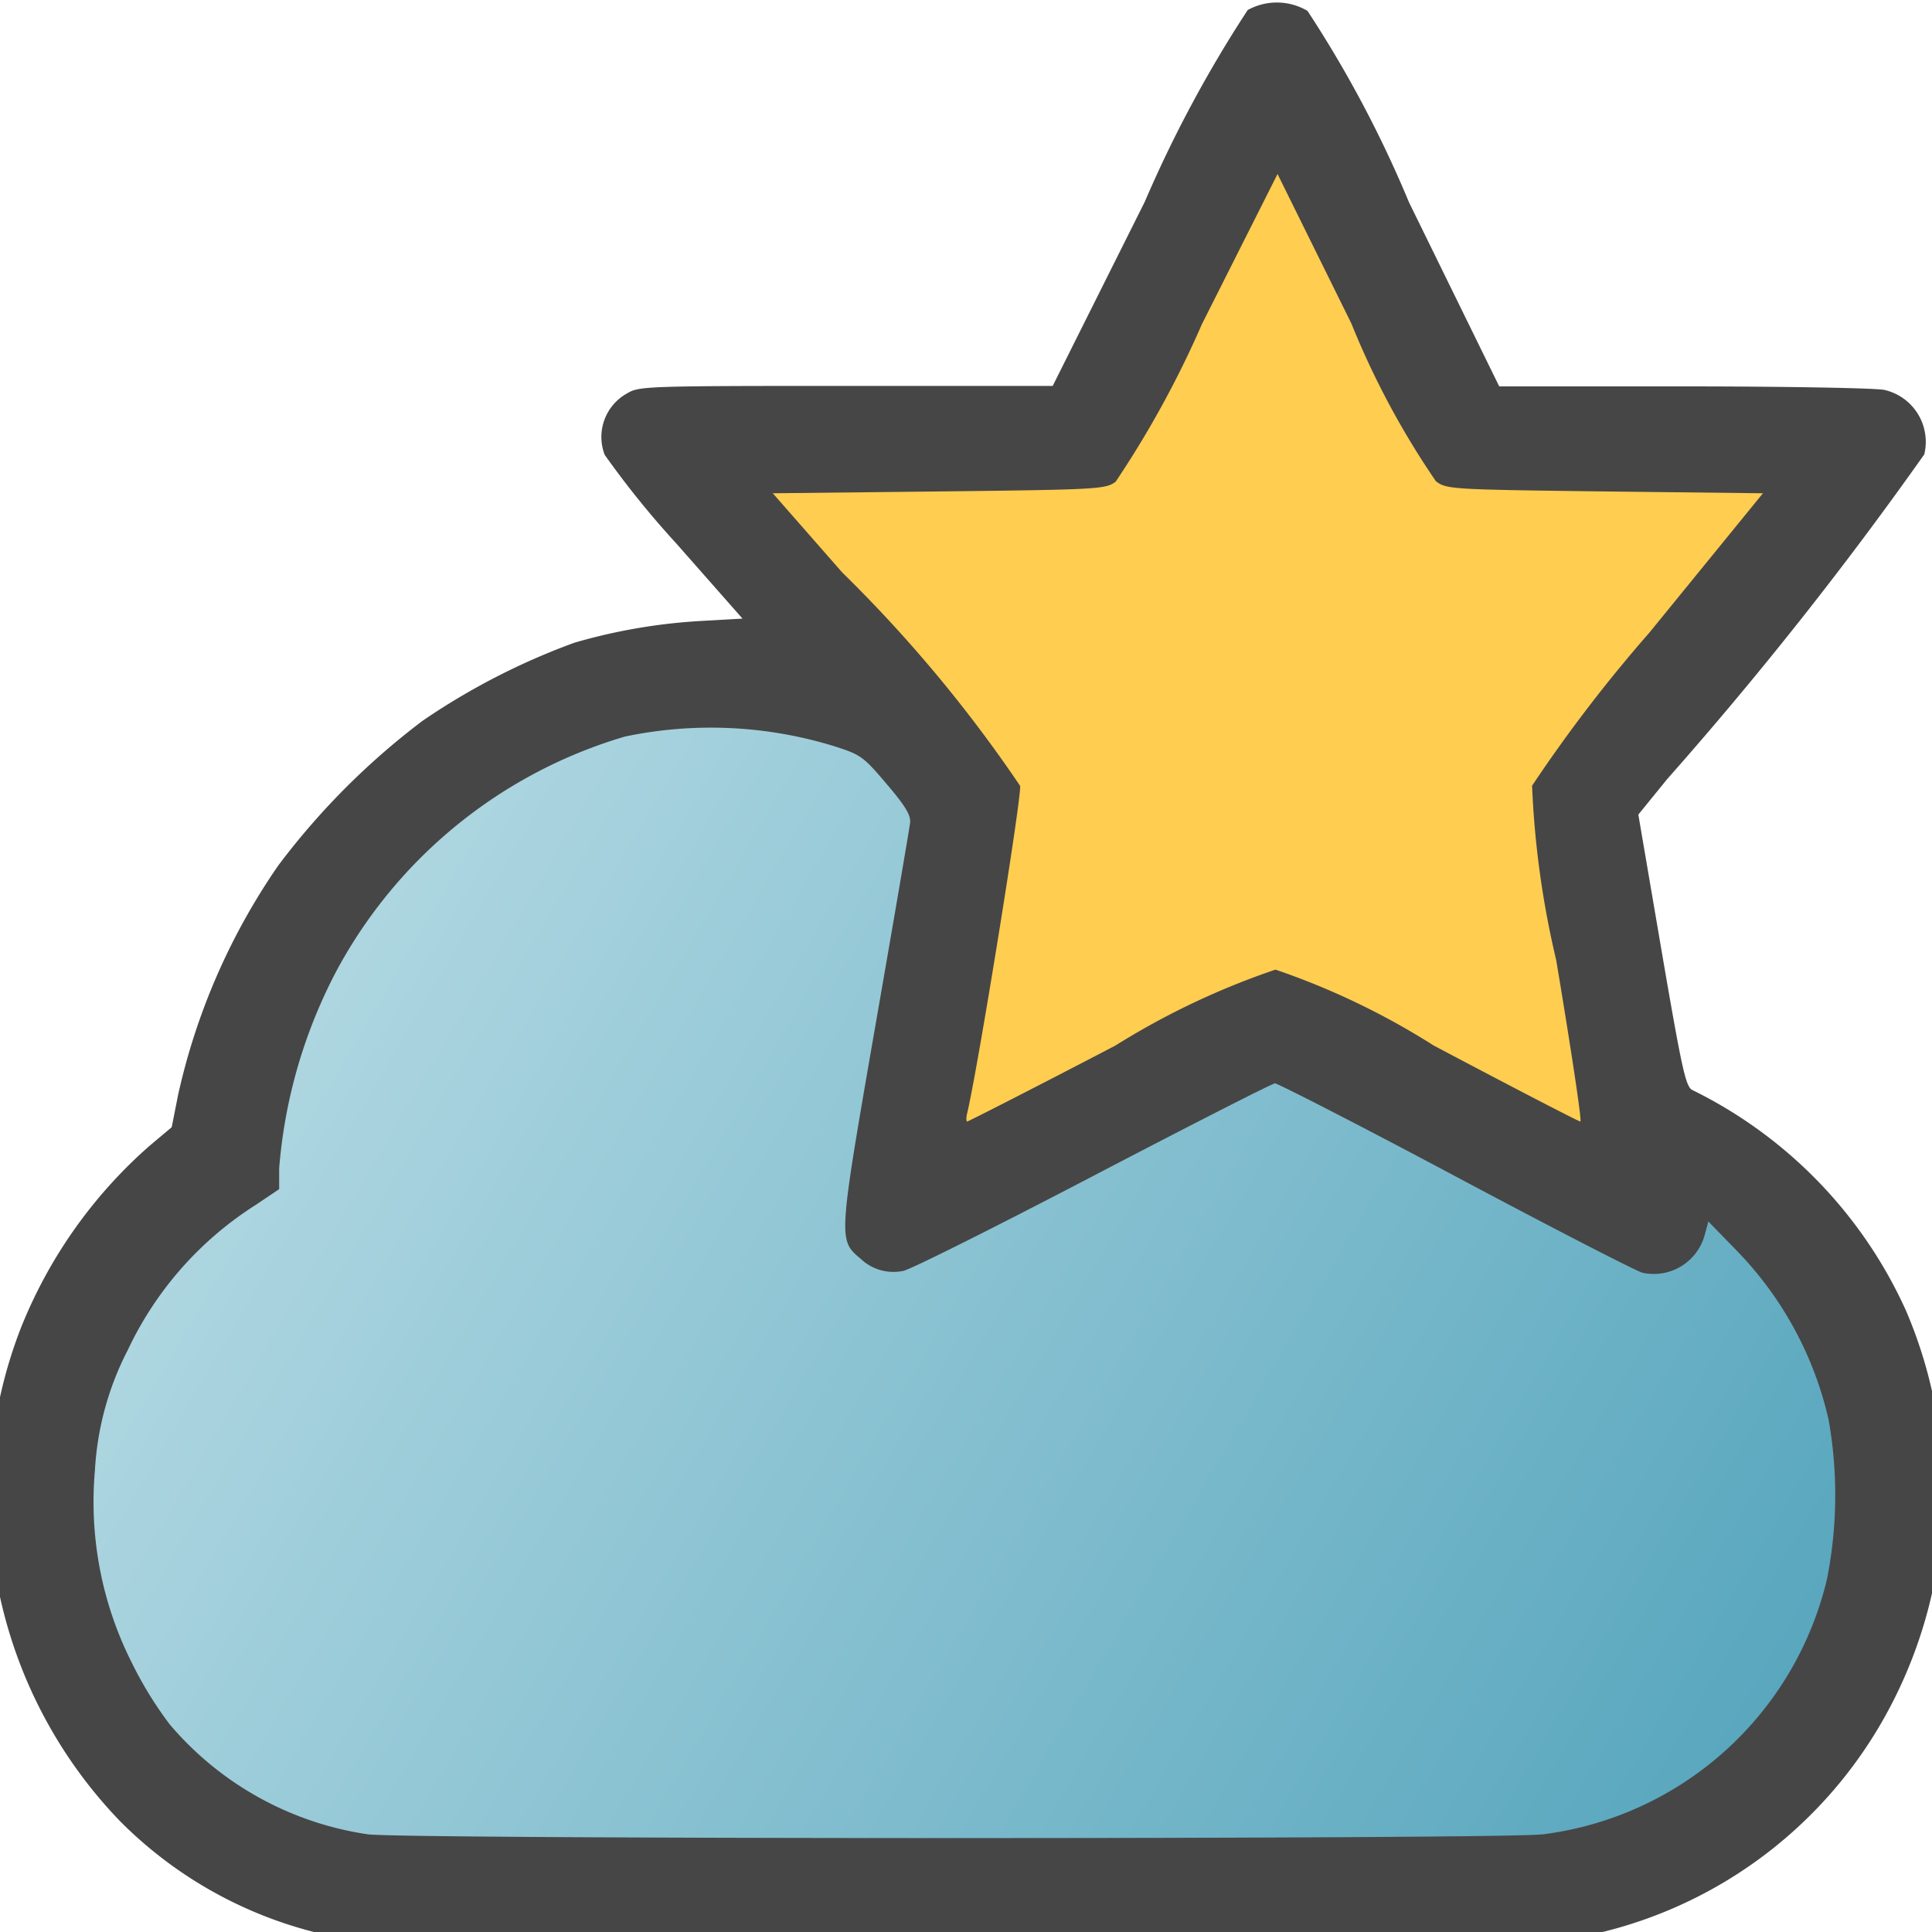 <svg id="Layer_1" data-name="Layer 1" xmlns="http://www.w3.org/2000/svg" xmlns:xlink="http://www.w3.org/1999/xlink" viewBox="0 0 16 16">
  <defs>
    <linearGradient id="linear-gradient" x1="-13.688" y1="753.644" x2="-1.98" y2="760.617" gradientTransform="translate(16.492 -798.419) scale(1.054 1.071)" gradientUnits="userSpaceOnUse">
      <stop offset="0" stop-color="#afd7e1"/>
      <stop offset="1" stop-color="#54a4bc"/>
    </linearGradient>
  </defs>
  <g id="g827">
    <path id="path844" d="M2.188,15.505A2.945,2.945,0,0,1,.622,13.917a2.348,2.348,0,0,1-.2-1.272,2.2,2.2,0,0,1,.249-1.362,3.286,3.286,0,0,1,.763-1c.489-.46.52-.513.61-.983a4.744,4.744,0,0,1,.68-1.75,3.62,3.62,0,0,1,5.542-.987c.316.232.394.253,1.06.284a2.323,2.323,0,0,1,1.158.253,3.425,3.425,0,0,1,1.6,2.074l.087.307.68.008a2.05,2.05,0,0,1,1.114.221,3.27,3.27,0,0,1,1.725,2.417,3.182,3.182,0,0,1-1.744,3.323l-.417.2-5.455.018-5.455.019Z" fill="url(#linear-gradient)"/>
    <path id="path827" d="M13.745,10.087,10.607,8.429,7.462,10.073l.608-3.5L5.463,3.591H9.047L10.625.412,12.189,3.6l3.379.017L13.153,6.588Z" fill="#ffcd50"/>
    <path id="path822" d="M2.833,16.051a3.474,3.474,0,0,1-1.84-.97A3.867,3.867,0,0,1,.17,11.005,3.957,3.957,0,0,1,1.234,9.493l.188-.158.053-.268a5.388,5.388,0,0,1,.83-1.9A6.062,6.062,0,0,1,3.5,5.969a5.669,5.669,0,0,1,1.256-.646,4.693,4.693,0,0,1,1.06-.181l.333-.019L5.6,4.5a7.525,7.525,0,0,1-.592-.733.412.412,0,0,1,.187-.51c.095-.059.17-.061,1.81-.061H8.718l.763-1.526A10.367,10.367,0,0,1,10.333.083a.5.5,0,0,1,.495.007,9.625,9.625,0,0,1,.841,1.586L12.416,3.2H13.95c.844,0,1.588.014,1.655.029a.441.441,0,0,1,.331.534,31.427,31.427,0,0,1-2.129,2.689l-.239.294.192,1.125c.169.985.2,1.128.255,1.156a3.758,3.758,0,0,1,1.77,1.828,3.817,3.817,0,0,1-.127,3.272,3.681,3.681,0,0,1-2.67,1.931c-.4.069-9.774.067-10.155,0Zm9.938-.859a2.777,2.777,0,0,0,2.359-2.113,3.572,3.572,0,0,0,.014-1.32,2.944,2.944,0,0,0-.779-1.42l-.217-.223-.03.11a.437.437,0,0,1-.517.314c-.054-.015-.752-.374-1.551-.8s-1.469-.768-1.491-.768-.7.346-1.508.768-1.515.776-1.571.785a.393.393,0,0,1-.352-.1c-.187-.157-.187-.152.12-1.922.154-.884.284-1.644.289-1.689.007-.063-.038-.138-.194-.321-.194-.229-.214-.243-.437-.314A3.469,3.469,0,0,0,5.175,6.1,3.993,3.993,0,0,0,2.791,8.032a4.224,4.224,0,0,0-.479,1.643v.173l-.195.131a2.869,2.869,0,0,0-1.058,1.2,2.463,2.463,0,0,0-.273,1,2.956,2.956,0,0,0,.307,1.594,3.145,3.145,0,0,0,.312.507,2.658,2.658,0,0,0,1.641.911c.284.041,9.425.042,9.725,0ZM9.237,8.659a6.32,6.32,0,0,1,1.326-.629,6.157,6.157,0,0,1,1.311.629c.654.346,1.2.629,1.214.629s-.077-.6-.2-1.336a7.6,7.6,0,0,1-.2-1.445,12.233,12.233,0,0,1,.97-1.266L14.6,4.085,13.292,4.07c-1.278-.016-1.31-.018-1.4-.084a6.829,6.829,0,0,1-.7-1.306L10.58,1.441,9.954,2.684A8.277,8.277,0,0,1,9.239,3.99c-.084.061-.144.065-1.464.08L6.4,4.085l.575.656A11.433,11.433,0,0,1,8.448,6.508c.016.079-.352,2.353-.438,2.71-.01.039-.008.07,0,.07S8.574,9.005,9.237,8.659Z" class="aw-theme-iconOutline" fill="#464646"/>
  </g>
</svg>
